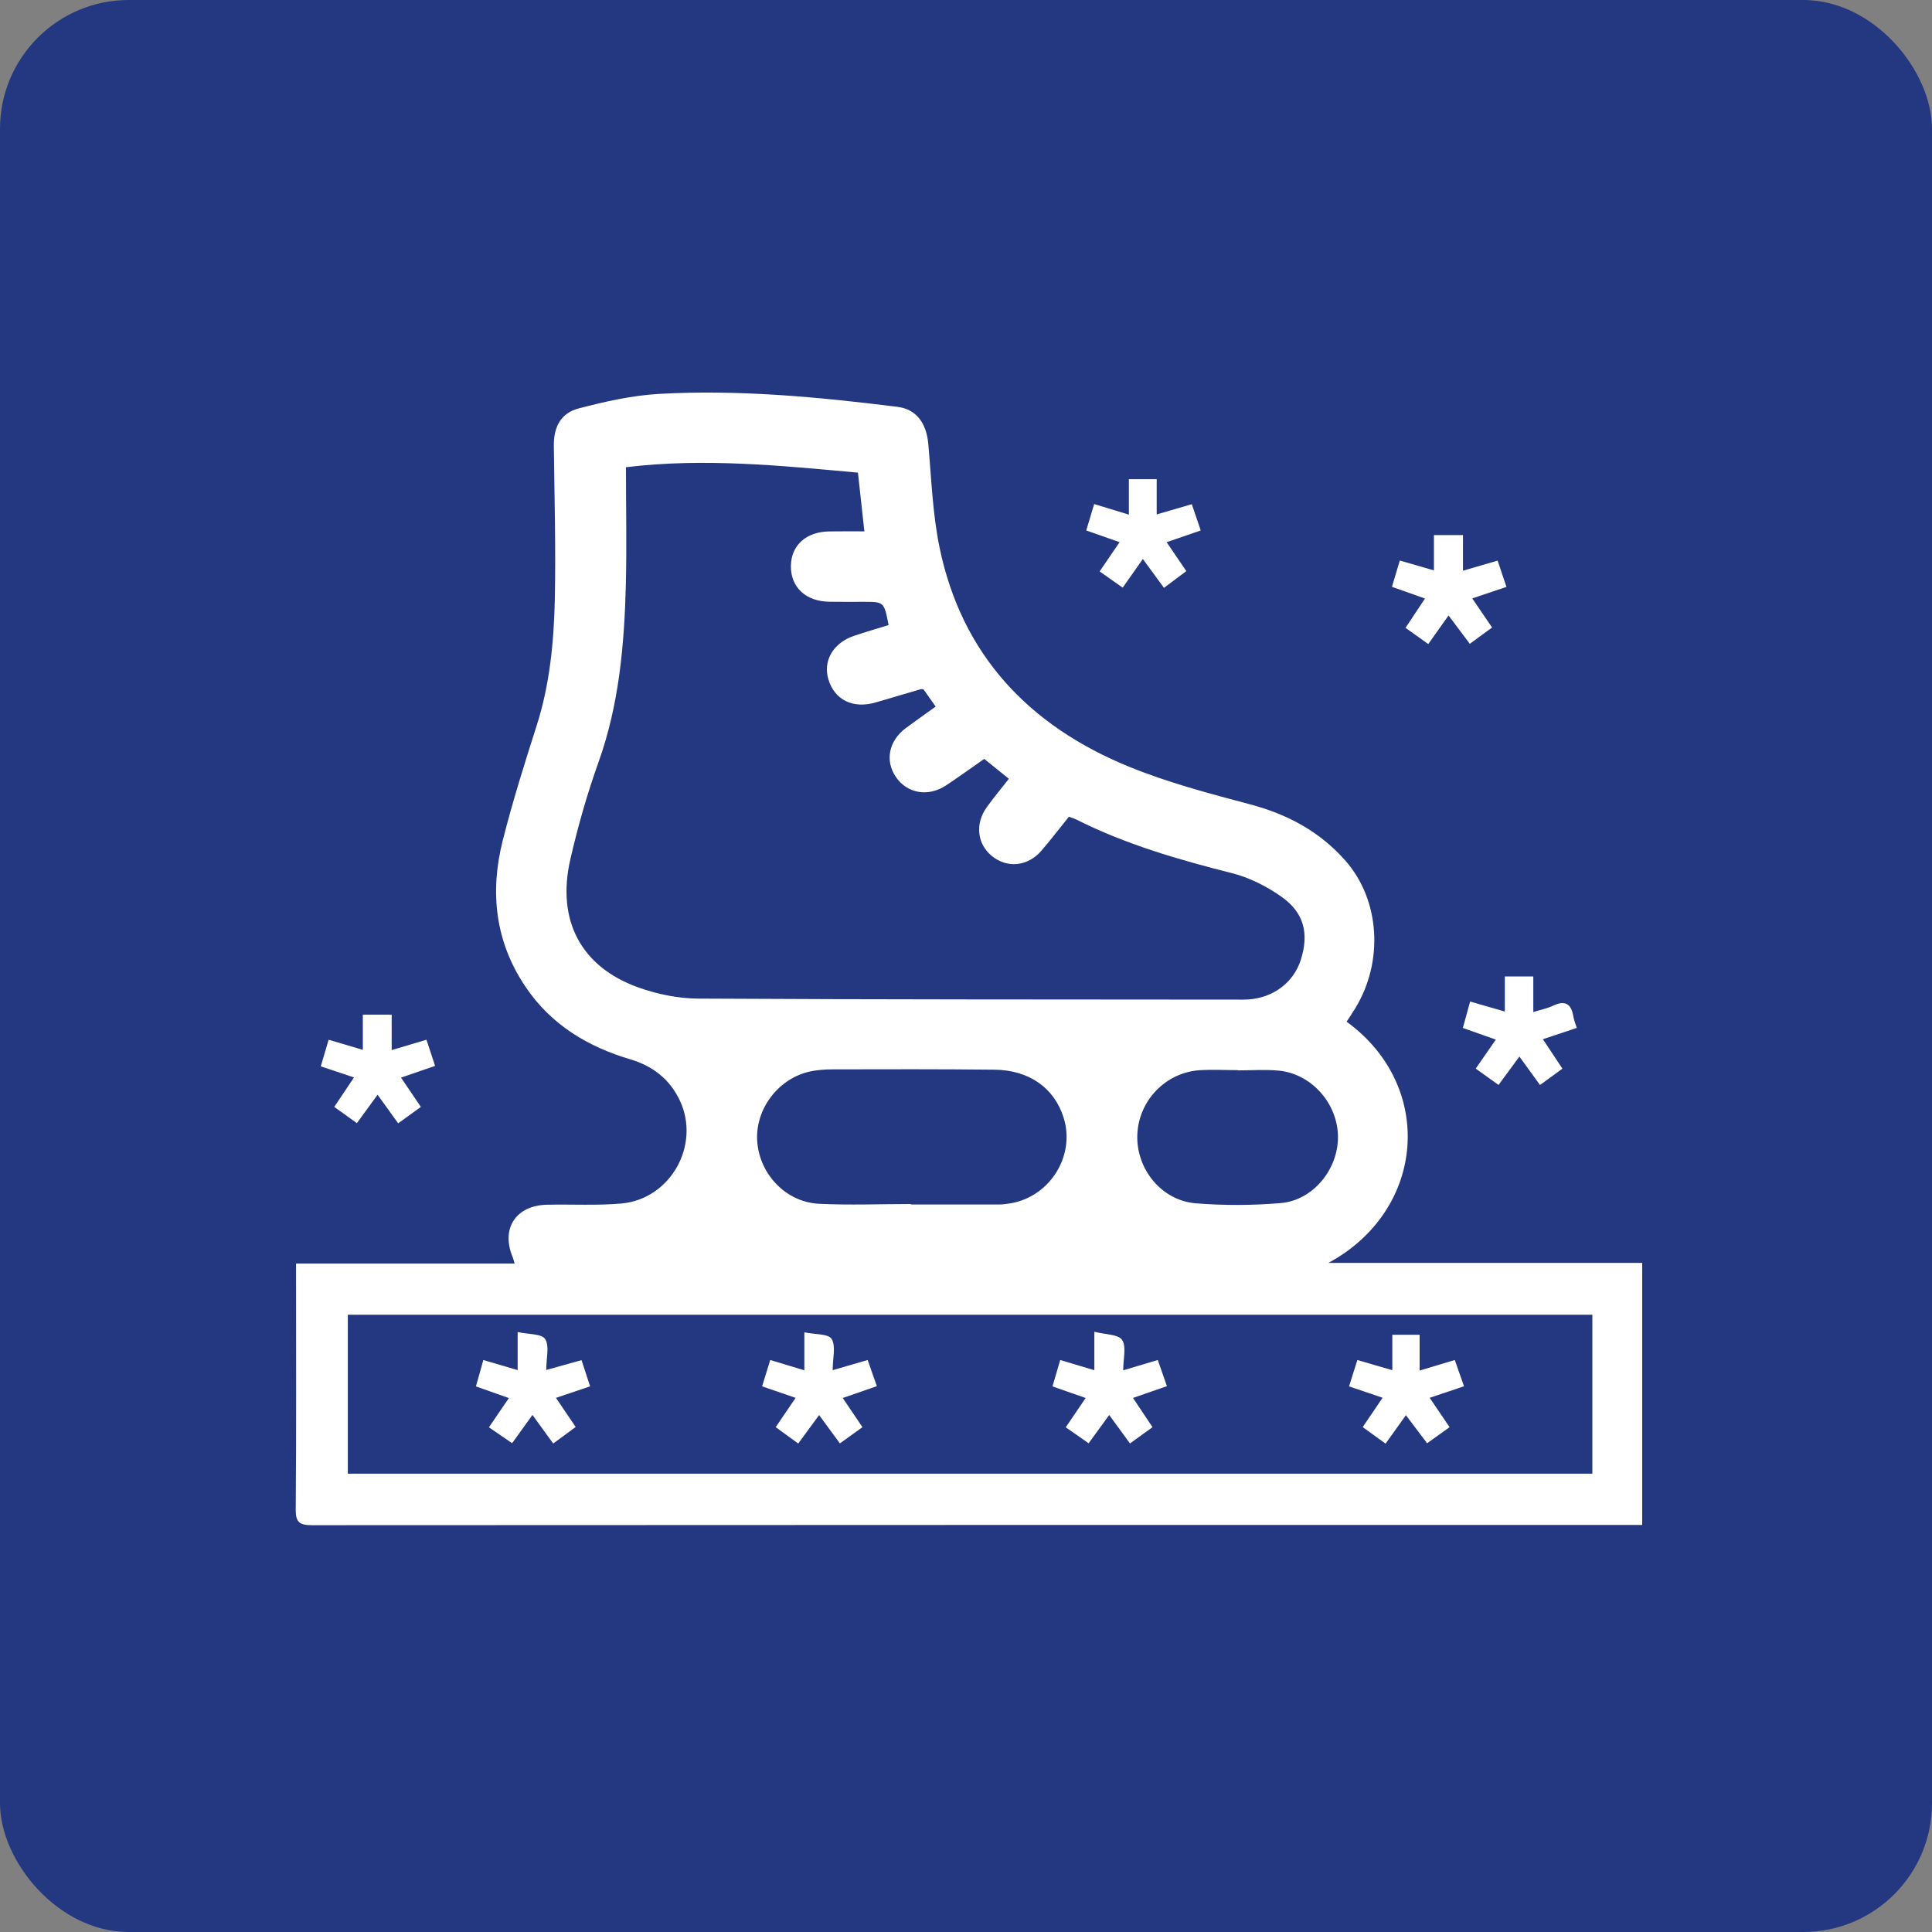 <?xml version="1.0" encoding="UTF-8"?>
<svg width="30px" height="30px" viewBox="0 0 30 30" version="1.1" xmlns="http://www.w3.org/2000/svg" xmlns:xlink="http://www.w3.org/1999/xlink">
    <rect x="0" y="0" width="30" height="30" fill="#808080" stroke="none"/>
    <!-- Generator: sketchtool 48.1 (47250) - http://www.bohemiancoding.com/sketch -->
    <title>7A8E3E4F-188A-4789-BA32-340E6C9308FD</title>
    <desc>Created with sketchtool.</desc>
    <defs></defs>
    <g id="iconset" stroke="none" stroke-width="1" fill="none" fill-rule="evenodd" transform="translate(-92, -105)">
        <g id="Group-15" transform="translate(92, 105)">
            <rect id="Rectangle" fill="#233881" x="0" y="0" width="30" height="30" rx="2"></rect>
            <g id="Group-7" transform="translate(4.5, 6)" fill="#FFFFFF">
                <path d="M14.72,10.621 C14.72,10.619 14.72,10.618 14.72,10.617 C14.523,10.617 14.327,10.606 14.131,10.618 C13.597,10.653 13.178,11.093 13.16,11.625 C13.143,12.153 13.535,12.641 14.067,12.685 C14.503,12.72 14.947,12.718 15.383,12.682 C15.888,12.641 16.28,12.158 16.276,11.65 C16.272,11.133 15.861,10.669 15.349,10.624 C15.14,10.605 14.929,10.621 14.72,10.621 Z M9.644,12.696 C9.644,12.699 9.644,12.701 9.644,12.703 C10.106,12.703 10.568,12.703 11.032,12.703 C11.067,12.703 11.101,12.697 11.136,12.693 C11.779,12.62 12.209,11.963 12.015,11.353 C11.87,10.893 11.481,10.615 10.939,10.61 C10.104,10.601 9.27,10.603 8.436,10.605 C8.311,10.605 8.181,10.614 8.06,10.642 C7.568,10.759 7.218,11.243 7.259,11.735 C7.301,12.239 7.705,12.665 8.214,12.692 C8.689,12.716 9.167,12.696 9.644,12.696 Z M20.226,14.415 C13.775,14.415 7.338,14.415 0.901,14.415 C0.901,15.248 0.901,16.065 0.901,16.883 C7.348,16.883 13.783,16.883 20.226,16.883 C20.226,16.055 20.226,15.238 20.226,14.415 Z M8.822,1.339 C7.62,1.23 6.431,1.108 5.22,1.255 C5.22,1.881 5.233,2.483 5.218,3.084 C5.194,4.017 5.113,4.942 4.794,5.834 C4.618,6.326 4.473,6.834 4.356,7.344 C4.139,8.293 4.523,9.016 5.415,9.334 C5.707,9.438 6.029,9.504 6.337,9.506 C9.134,9.522 11.931,9.519 14.729,9.522 C14.778,9.522 14.827,9.523 14.876,9.52 C15.267,9.497 15.585,9.259 15.698,8.907 C15.829,8.498 15.751,8.17 15.395,7.922 C15.166,7.761 14.899,7.626 14.629,7.558 C13.798,7.348 12.98,7.112 12.212,6.725 C12.176,6.708 12.137,6.697 12.098,6.682 C11.95,6.865 11.814,7.044 11.668,7.213 C11.454,7.458 11.135,7.485 10.898,7.289 C10.673,7.103 10.638,6.791 10.822,6.535 C10.928,6.387 11.045,6.247 11.166,6.093 C11.038,5.99 10.915,5.889 10.783,5.784 C10.582,5.924 10.389,6.064 10.191,6.195 C9.914,6.379 9.588,6.323 9.412,6.066 C9.24,5.815 9.299,5.507 9.562,5.308 C9.713,5.196 9.868,5.088 10.029,4.972 C9.959,4.874 9.896,4.784 9.84,4.704 C9.817,4.702 9.809,4.699 9.803,4.7 C9.568,4.769 9.334,4.839 9.099,4.907 C8.747,5.01 8.461,4.871 8.363,4.549 C8.276,4.26 8.438,3.981 8.765,3.872 C8.942,3.812 9.122,3.761 9.298,3.706 C9.228,3.345 9.228,3.345 8.909,3.345 C8.734,3.345 8.558,3.347 8.383,3.344 C8.013,3.34 7.777,3.12 7.781,2.788 C7.785,2.466 8.019,2.256 8.379,2.252 C8.558,2.249 8.737,2.251 8.922,2.251 C8.888,1.937 8.857,1.652 8.822,1.339 Z M16.41,9.865 C17.785,10.862 17.645,12.789 16.128,13.61 C17.78,13.61 19.385,13.61 21,13.61 C21,14.972 21,16.309 21,17.679 C20.919,17.679 20.844,17.679 20.771,17.679 C13.961,17.679 7.152,17.679 0.343,17.683 C0.156,17.683 0.09,17.641 0.092,17.44 C0.102,16.241 0.097,15.041 0.097,13.843 C0.097,13.774 0.097,13.706 0.097,13.62 C1.237,13.62 2.356,13.62 3.491,13.62 C3.477,13.575 3.472,13.549 3.463,13.526 C3.274,13.08 3.507,12.717 3.995,12.707 C4.38,12.698 4.768,12.722 5.15,12.688 C5.913,12.619 6.381,11.78 6.057,11.09 C5.902,10.761 5.64,10.554 5.29,10.45 C4.627,10.254 4.058,9.912 3.663,9.327 C3.188,8.626 3.104,7.855 3.306,7.053 C3.458,6.451 3.645,5.856 3.834,5.265 C4.037,4.629 4.1,3.974 4.115,3.316 C4.132,2.517 4.109,1.718 4.1,0.919 C4.096,0.633 4.208,0.412 4.489,0.341 C4.893,0.236 5.308,0.142 5.723,0.117 C6.966,0.046 8.202,0.164 9.434,0.317 C9.725,0.353 9.884,0.565 9.914,0.89 C9.963,1.426 9.98,1.97 10.088,2.495 C10.432,4.171 11.482,5.273 13.033,5.906 C13.64,6.154 14.281,6.322 14.915,6.491 C15.496,6.645 15.996,6.915 16.392,7.365 C16.93,7.976 16.988,8.933 16.543,9.659 C16.503,9.725 16.46,9.788 16.41,9.865 Z" id="Fill-1"></path>
                <path d="M17.993,3.557 C17.887,3.707 17.79,3.844 17.678,4.001 C17.561,3.917 17.45,3.838 17.325,3.749 C17.428,3.595 17.522,3.452 17.627,3.294 C17.453,3.232 17.292,3.175 17.114,3.112 C17.155,2.977 17.192,2.852 17.236,2.704 C17.411,2.755 17.575,2.802 17.766,2.857 C17.766,2.666 17.766,2.495 17.766,2.309 C17.924,2.309 18.059,2.309 18.217,2.309 C18.217,2.483 18.217,2.662 18.217,2.862 C18.409,2.806 18.575,2.758 18.755,2.705 C18.802,2.846 18.846,2.975 18.892,3.113 C18.712,3.173 18.549,3.229 18.361,3.292 C18.47,3.451 18.566,3.593 18.669,3.744 C18.556,3.827 18.45,3.904 18.323,3.997 C18.213,3.851 18.111,3.714 17.993,3.557" id="Fill-2"></path>
                <path d="M1.363,10.999 C1.255,11.147 1.154,11.286 1.042,11.44 C0.919,11.352 0.81,11.274 0.69,11.188 C0.794,11.033 0.891,10.89 0.997,10.73 C0.818,10.671 0.662,10.619 0.481,10.558 C0.52,10.424 0.558,10.295 0.603,10.145 C0.784,10.198 0.948,10.247 1.134,10.302 C1.134,10.111 1.134,9.939 1.134,9.755 C1.287,9.755 1.423,9.755 1.582,9.755 C1.582,9.93 1.582,10.102 1.582,10.306 C1.775,10.248 1.937,10.2 2.122,10.145 C2.168,10.283 2.208,10.406 2.256,10.551 C2.076,10.613 1.909,10.67 1.727,10.733 C1.832,10.888 1.929,11.031 2.035,11.188 C1.917,11.273 1.808,11.353 1.683,11.443 C1.573,11.292 1.474,11.153 1.363,10.999" id="Fill-3"></path>
                <path d="M19.984,9.961 C19.799,10.022 19.64,10.075 19.458,10.137 C19.559,10.288 19.652,10.429 19.761,10.594 C19.649,10.677 19.539,10.757 19.413,10.848 C19.307,10.701 19.206,10.562 19.093,10.406 C18.985,10.553 18.884,10.691 18.769,10.847 C18.653,10.764 18.542,10.684 18.415,10.593 C18.517,10.446 18.615,10.305 18.727,10.143 C18.557,10.082 18.398,10.026 18.215,9.962 C18.251,9.829 18.286,9.7 18.328,9.552 C18.509,9.604 18.674,9.651 18.867,9.707 C18.867,9.516 18.867,9.344 18.867,9.162 C19.021,9.162 19.153,9.162 19.309,9.162 C19.309,9.334 19.309,9.511 19.309,9.715 C19.431,9.677 19.528,9.658 19.615,9.617 C19.802,9.528 19.899,9.585 19.931,9.784 C19.939,9.838 19.962,9.889 19.984,9.961" id="Fill-4"></path>
                <path d="M12.49,1.827 C12.671,1.882 12.835,1.932 13.029,1.991 C13.029,1.797 13.029,1.626 13.029,1.441 C13.183,1.441 13.313,1.441 13.461,1.441 C13.461,1.618 13.461,1.79 13.461,1.988 C13.654,1.932 13.823,1.883 14.006,1.829 C14.053,1.967 14.098,2.096 14.145,2.237 C13.97,2.297 13.807,2.354 13.615,2.419 C13.721,2.574 13.817,2.715 13.921,2.868 C13.808,2.952 13.697,3.035 13.574,3.128 C13.464,2.978 13.359,2.835 13.246,2.68 C13.135,2.838 13.039,2.974 12.933,3.125 C12.811,3.039 12.699,2.96 12.575,2.873 C12.679,2.721 12.776,2.579 12.885,2.419 C12.709,2.357 12.546,2.3 12.367,2.237 C12.408,2.099 12.447,1.969 12.49,1.827" id="Fill-5"></path>
                <path d="M12.941,15.278 C13.149,15.216 13.302,15.171 13.478,15.118 C13.525,15.251 13.569,15.378 13.62,15.524 C13.438,15.587 13.277,15.643 13.093,15.707 C13.193,15.858 13.288,16 13.396,16.161 C13.281,16.245 13.171,16.324 13.046,16.414 C12.935,16.263 12.835,16.125 12.724,15.972 C12.616,16.12 12.515,16.259 12.404,16.411 C12.28,16.324 12.172,16.249 12.049,16.163 C12.15,16.015 12.245,15.874 12.358,15.708 C12.185,15.647 12.024,15.591 11.843,15.528 C11.882,15.395 11.92,15.265 11.963,15.118 C12.143,15.171 12.308,15.221 12.493,15.277 C12.493,15.089 12.493,14.918 12.493,14.68 C12.662,14.723 12.865,14.718 12.924,14.807 C12.994,14.912 12.941,15.099 12.941,15.278" id="Fill-6"></path>
                <path d="M4.53,15.12 C4.576,15.259 4.618,15.389 4.663,15.527 C4.486,15.587 4.322,15.642 4.133,15.706 C4.237,15.859 4.332,16 4.439,16.158 C4.321,16.244 4.212,16.324 4.09,16.415 C3.977,16.26 3.876,16.12 3.768,15.971 C3.663,16.116 3.566,16.251 3.452,16.41 C3.334,16.329 3.222,16.252 3.092,16.163 C3.199,16.007 3.295,15.867 3.402,15.709 C3.225,15.646 3.07,15.591 2.89,15.528 C2.928,15.392 2.966,15.262 3.005,15.118 C3.185,15.171 3.351,15.22 3.538,15.275 C3.538,15.083 3.538,14.911 3.538,14.684 C3.705,14.721 3.911,14.708 3.965,14.793 C4.035,14.9 3.982,15.087 3.982,15.273 C4.179,15.219 4.348,15.171 4.53,15.12" id="Fill-7"></path>
                <path d="M17.544,15.282 C17.741,15.223 17.905,15.174 18.09,15.118 C18.139,15.257 18.184,15.386 18.233,15.526 C18.057,15.584 17.893,15.64 17.7,15.705 C17.807,15.864 17.907,16.01 18.009,16.161 C17.897,16.241 17.79,16.318 17.66,16.411 C17.553,16.268 17.45,16.132 17.331,15.975 C17.225,16.122 17.127,16.259 17.015,16.417 C16.889,16.326 16.779,16.246 16.66,16.16 C16.763,16.008 16.86,15.866 16.969,15.704 C16.788,15.643 16.625,15.588 16.448,15.528 C16.492,15.39 16.532,15.26 16.577,15.118 C16.759,15.171 16.922,15.22 17.12,15.276 C17.12,15.076 17.12,14.906 17.12,14.726 C17.271,14.726 17.394,14.726 17.544,14.726 C17.544,14.903 17.544,15.08 17.544,15.282" id="Fill-8"></path>
                <path d="M7.334,15.527 C7.378,15.385 7.417,15.26 7.46,15.118 C7.639,15.172 7.804,15.222 7.99,15.278 C7.99,15.09 7.99,14.918 7.99,14.688 C8.155,14.723 8.362,14.709 8.413,14.791 C8.482,14.901 8.43,15.087 8.43,15.276 C8.624,15.22 8.787,15.172 8.973,15.118 C9.02,15.251 9.064,15.378 9.116,15.524 C8.935,15.587 8.773,15.643 8.586,15.708 C8.687,15.858 8.783,16 8.892,16.161 C8.777,16.244 8.668,16.322 8.542,16.413 C8.431,16.263 8.33,16.126 8.219,15.973 C8.11,16.123 8.008,16.26 7.895,16.415 C7.773,16.326 7.667,16.25 7.545,16.161 C7.644,16.016 7.74,15.874 7.854,15.706 C7.68,15.647 7.519,15.591 7.334,15.527" id="Fill-9"></path>
            </g>
        </g>
    </g>
</svg>
